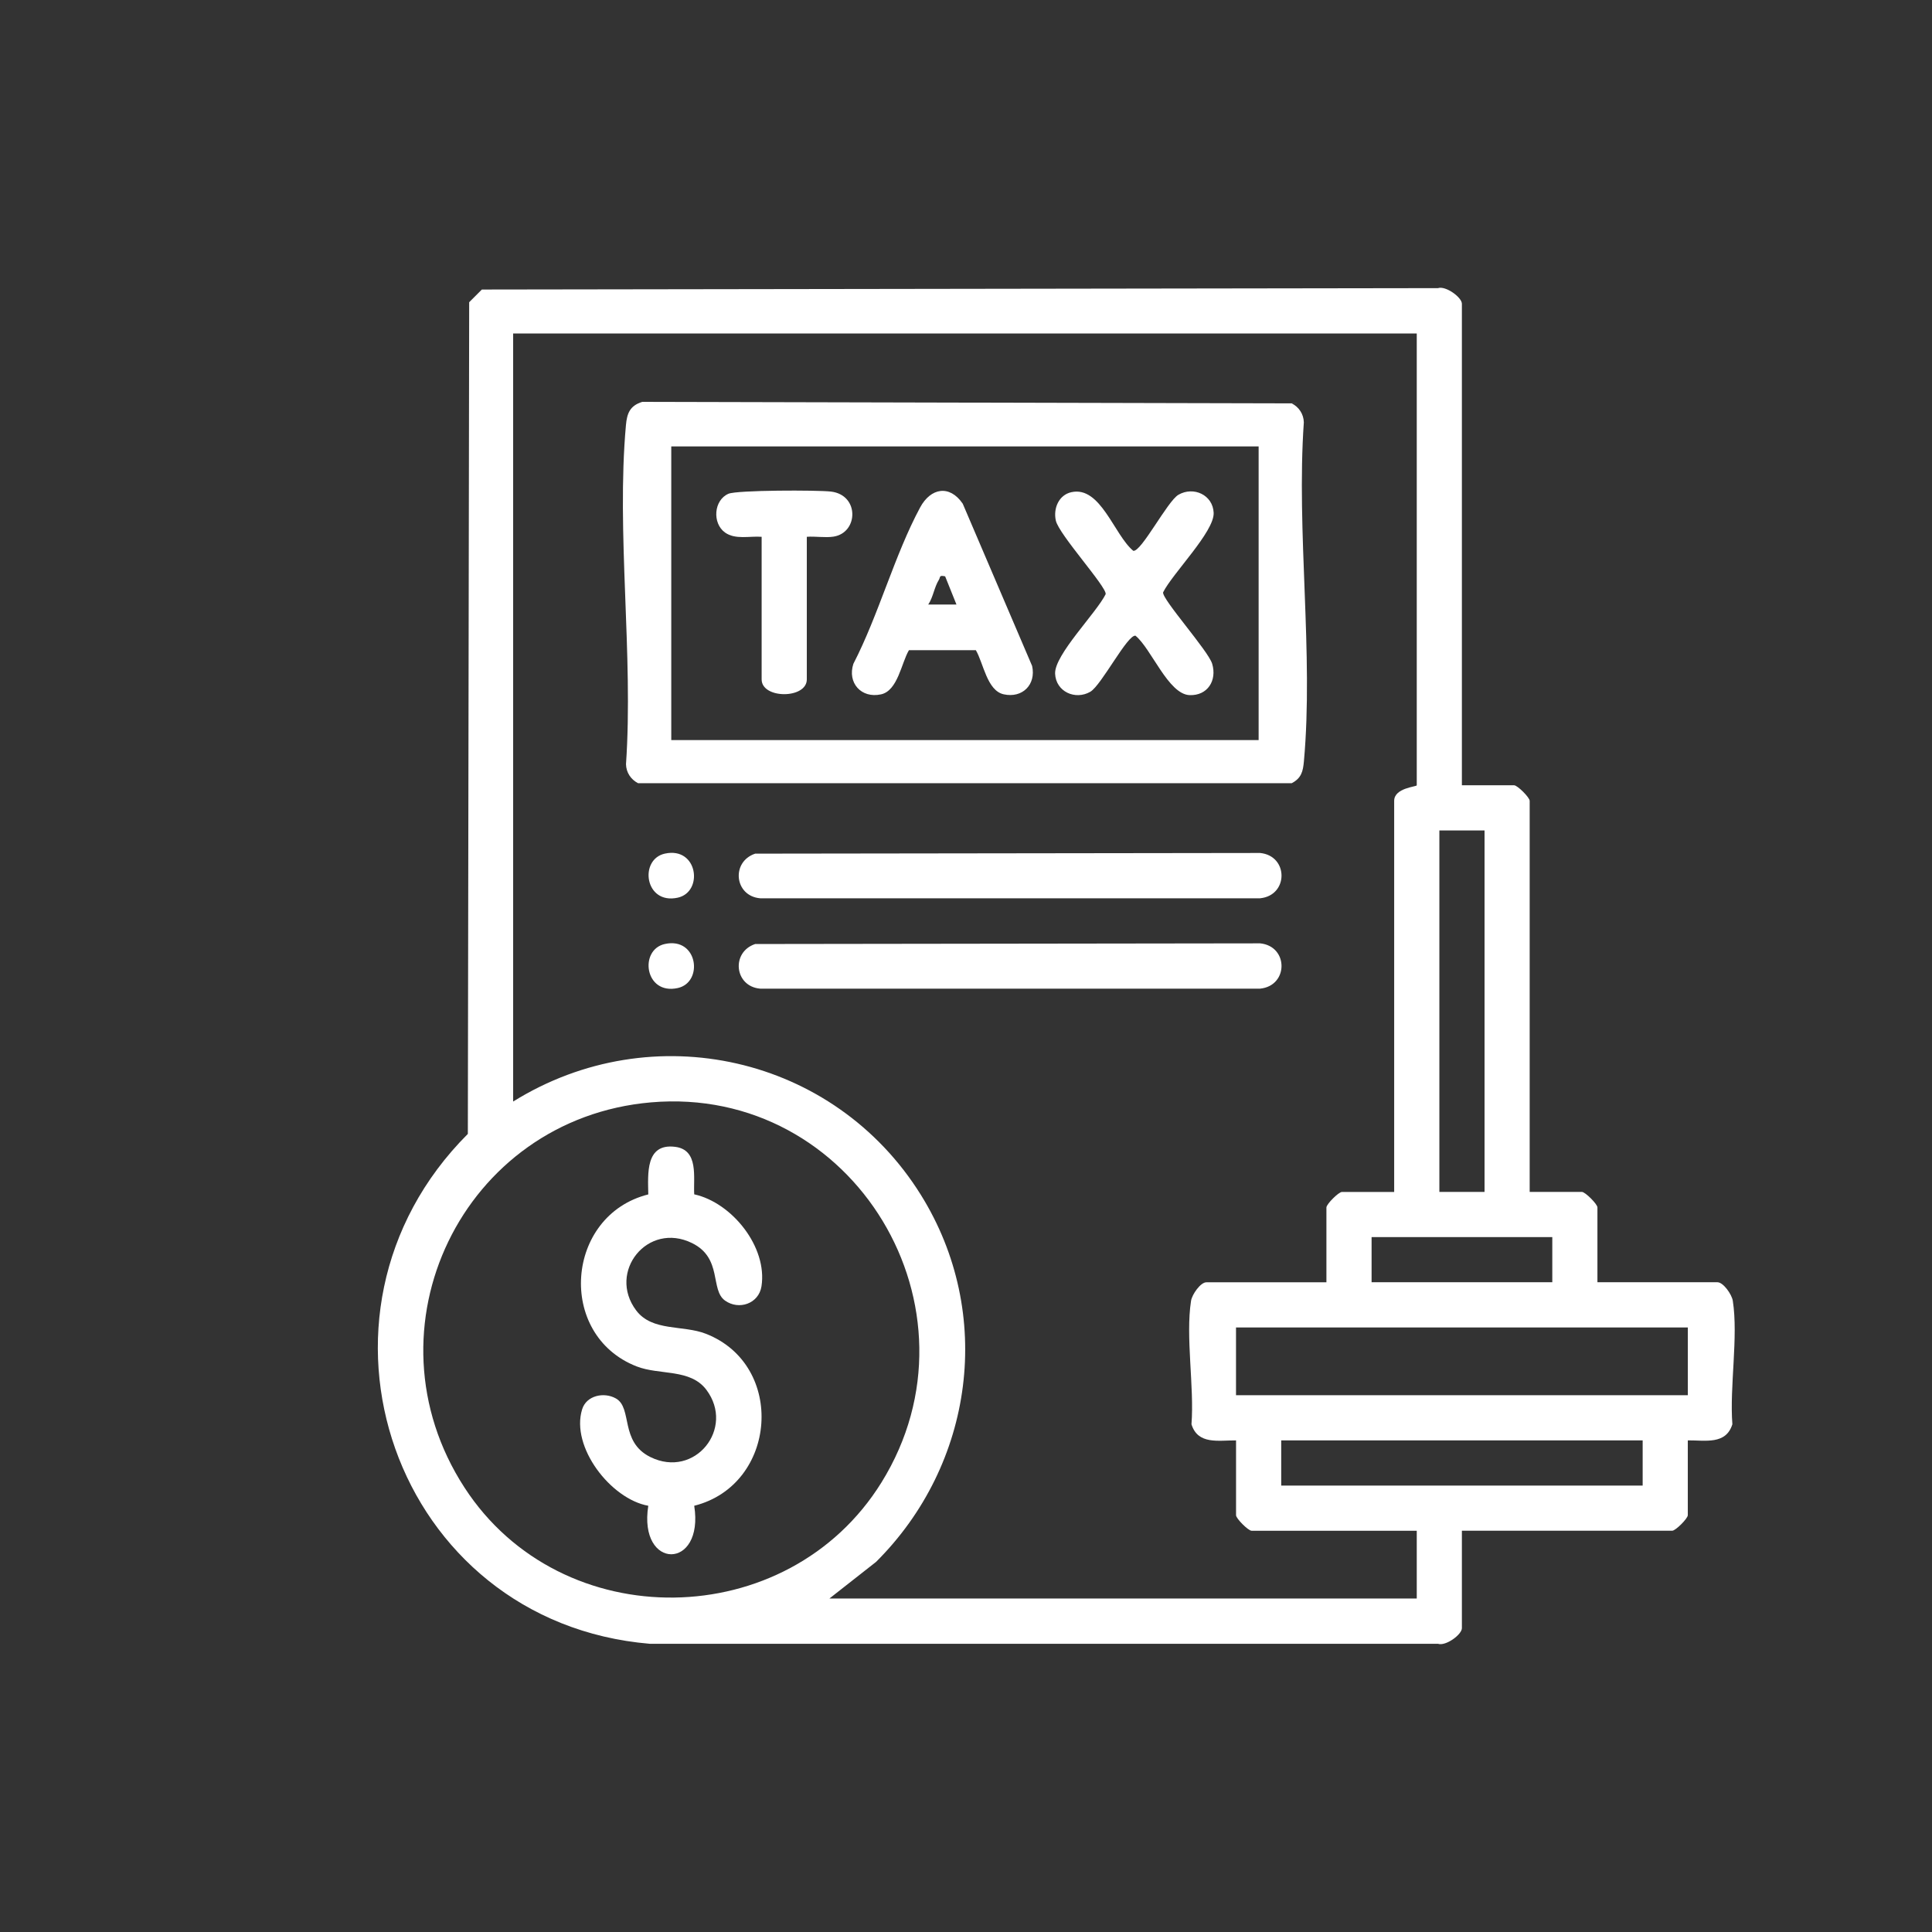 <?xml version="1.0" encoding="UTF-8"?><svg id="uuid-3bc74ba6-2528-46e4-a1a8-c545e7a13c07" xmlns="http://www.w3.org/2000/svg" viewBox="0 0 580 580"><rect x="0" y="0" width="580" height="580" fill="#333333" stroke="none"/><defs><style>.uuid-8156fed1-2cd0-41a7-b803-e9947a6d02e2{fill:#fff;}</style></defs><path class="uuid-8156fed1-2cd0-41a7-b803-e9947a6d02e2" d="M438.88,235.75h15.68c.99,0,4.66,3.66,4.66,4.66v117.41h15.68c.99,0,4.66,3.66,4.66,4.66v22.46h36.03c1.77,0,4.31,3.66,4.61,5.56,1.69,10.83-1,25.79-.13,37.07-1.92,6.22-8.14,4.79-13.38,4.84v22.46c0,1-3.67,4.66-4.66,4.66h-63.16v29.25c0,1.94-4.85,5.47-7.17,4.7h-236.59c-76.71-6.45-108.95-98.77-54.66-153.07l.4-249.68,3.81-3.81,287.04-.42c2.31-.77,7.17,2.76,7.17,4.7v144.54ZM425.32,100.11H154.05v230.58c41.86-26.04,96.43-13.73,122.42,28.05,22.14,35.58,15.92,80.9-13.47,110.15l-14.01,11h176.33v-20.35h-49.59c-.99,0-4.66-3.66-4.66-4.66v-22.46c-5.24-.05-11.46,1.37-13.38-4.84.87-11.28-1.82-26.24-.13-37.07.3-1.9,2.84-5.56,4.61-5.56h36.03v-22.46c0-1,3.67-4.66,4.66-4.66h15.68v-117.41c0-3.93,6.78-4.23,6.78-4.66V100.11ZM445.67,249.31h-13.56v108.51h13.56v-108.51ZM195.42,330.94c-56.54,4.9-86.98,67.91-55.97,115.65,29.08,44.78,97.05,43.76,125.16-1.53,32.29-52.03-8.29-119.4-69.19-114.12ZM466.01,371.38h-54.25v13.56h54.25v-13.56ZM506.7,398.51h-135.64v20.35h135.64v-20.35ZM493.14,432.42h-108.51v13.56h108.51v-13.56Z"/><path class="uuid-8156fed1-2cd0-41a7-b803-e9947a6d02e2" d="M192.8,120.64l195,.46c2.18,1.13,3.56,3.22,3.62,5.7-2.28,32.77,2.96,69.49.02,101.79-.27,2.99-.76,5.02-3.65,6.53h-196.24c-2.18-1.13-3.56-3.22-3.62-5.7,2.25-32.79-2.93-69.45-.02-101.79.32-3.57,1.21-5.84,4.88-6.98ZM377.85,134.02h-176.33v88.16h176.33v-88.16Z"/><path class="uuid-8156fed1-2cd0-41a7-b803-e9947a6d02e2" d="M226.71,256.27l151.58-.2c8.57.84,8.58,12.75,0,13.6h-150.08c-7.74-.66-8.81-10.96-1.5-13.4Z"/><path class="uuid-8156fed1-2cd0-41a7-b803-e9947a6d02e2" d="M226.71,283.4l151.58-.2c8.57.84,8.58,12.75,0,13.6h-150.08c-7.74-.66-8.81-10.96-1.5-13.4Z"/><path class="uuid-8156fed1-2cd0-41a7-b803-e9947a6d02e2" d="M199.6,256.26c9.94-2.17,11.66,11.53,3.85,13.23-9.94,2.17-11.66-11.53-3.85-13.23Z"/><path class="uuid-8156fed1-2cd0-41a7-b803-e9947a6d02e2" d="M199.6,283.39c9.94-2.17,11.66,11.53,3.85,13.23-9.94,2.17-11.66-11.53-3.85-13.23Z"/><path class="uuid-8156fed1-2cd0-41a7-b803-e9947a6d02e2" d="M208.42,358.55c11.34,2.5,22.03,15.82,20.18,27.62-.82,5.22-6.8,7.24-10.95,4.27-4.52-3.24-.69-12.73-9.88-17.25-13.35-6.57-25.47,8.64-16.8,20.19,4.83,6.43,14.03,4.32,20.95,7.03,24.11,9.42,21.41,45.37-3.51,51.63,3.06,19.42-16.86,19.41-13.79,0-11.25-2-23.38-17.67-19.85-28.98,1.3-4.17,6.61-5.23,10.12-3.24,5.09,2.87,1.07,13.02,10.37,17.6,13.35,6.57,25.47-8.64,16.8-20.19-4.83-6.43-14.03-4.32-20.95-7.03-24.12-9.43-21.4-45.38,3.51-51.63-.1-6.16-.92-15.43,8.09-14.28,7.13.91,5.4,9.2,5.7,14.28Z"/><path class="uuid-8156fed1-2cd0-41a7-b803-e9947a6d02e2" d="M292.94,195.19h-20.07c-2.28,3.84-3.34,12.16-8.38,13.26-5.95,1.3-10.16-3.47-8.3-9.17,7.56-14.62,12.35-32.65,20.04-46.94,3.16-5.87,8.83-6.92,12.79-1.13l20.83,48.71c1.24,5.59-2.9,9.75-8.52,8.52-5.04-1.1-6.1-9.41-8.38-13.26ZM283.74,173.02c-1.94-.41-1.35.21-1.9,1.08-1.37,2.18-1.69,5.2-3.18,7.39h8.48l-3.4-8.47Z"/><path class="uuid-8156fed1-2cd0-41a7-b803-e9947a6d02e2" d="M321.67,147.75c8.76-1.91,12.81,12.87,18.54,17.6,2.36.5,10.27-14.92,13.57-16.82,4.52-2.61,10.35.03,10.57,5.43.23,5.66-12.37,18.2-15.18,23.87-.32,2.11,13.56,17.53,14.73,21.43,1.51,5.02-1.38,9.64-6.8,9.42-6.37-.27-11.44-13.91-16.21-17.83-2.36-.5-10.27,14.92-13.57,16.82-4.52,2.61-10.35-.03-10.57-5.43-.23-5.66,12.37-18.2,15.18-23.87.33-2.19-14.02-17.88-14.96-22.08-.82-3.66.89-7.72,4.69-8.54Z"/><path class="uuid-8156fed1-2cd0-41a7-b803-e9947a6d02e2" d="M242.21,161.15v42.81c0,5.91-13.56,5.91-13.56,0v-42.81c-3.62-.27-7.9.93-11-1.29-3.88-2.79-3.38-9.74,1.04-11.63,2.63-1.12,26.68-1.13,30.75-.66,8.62,1.01,8.28,12.37.78,13.53-2.53.39-5.42-.15-8,.05Z"/></svg>